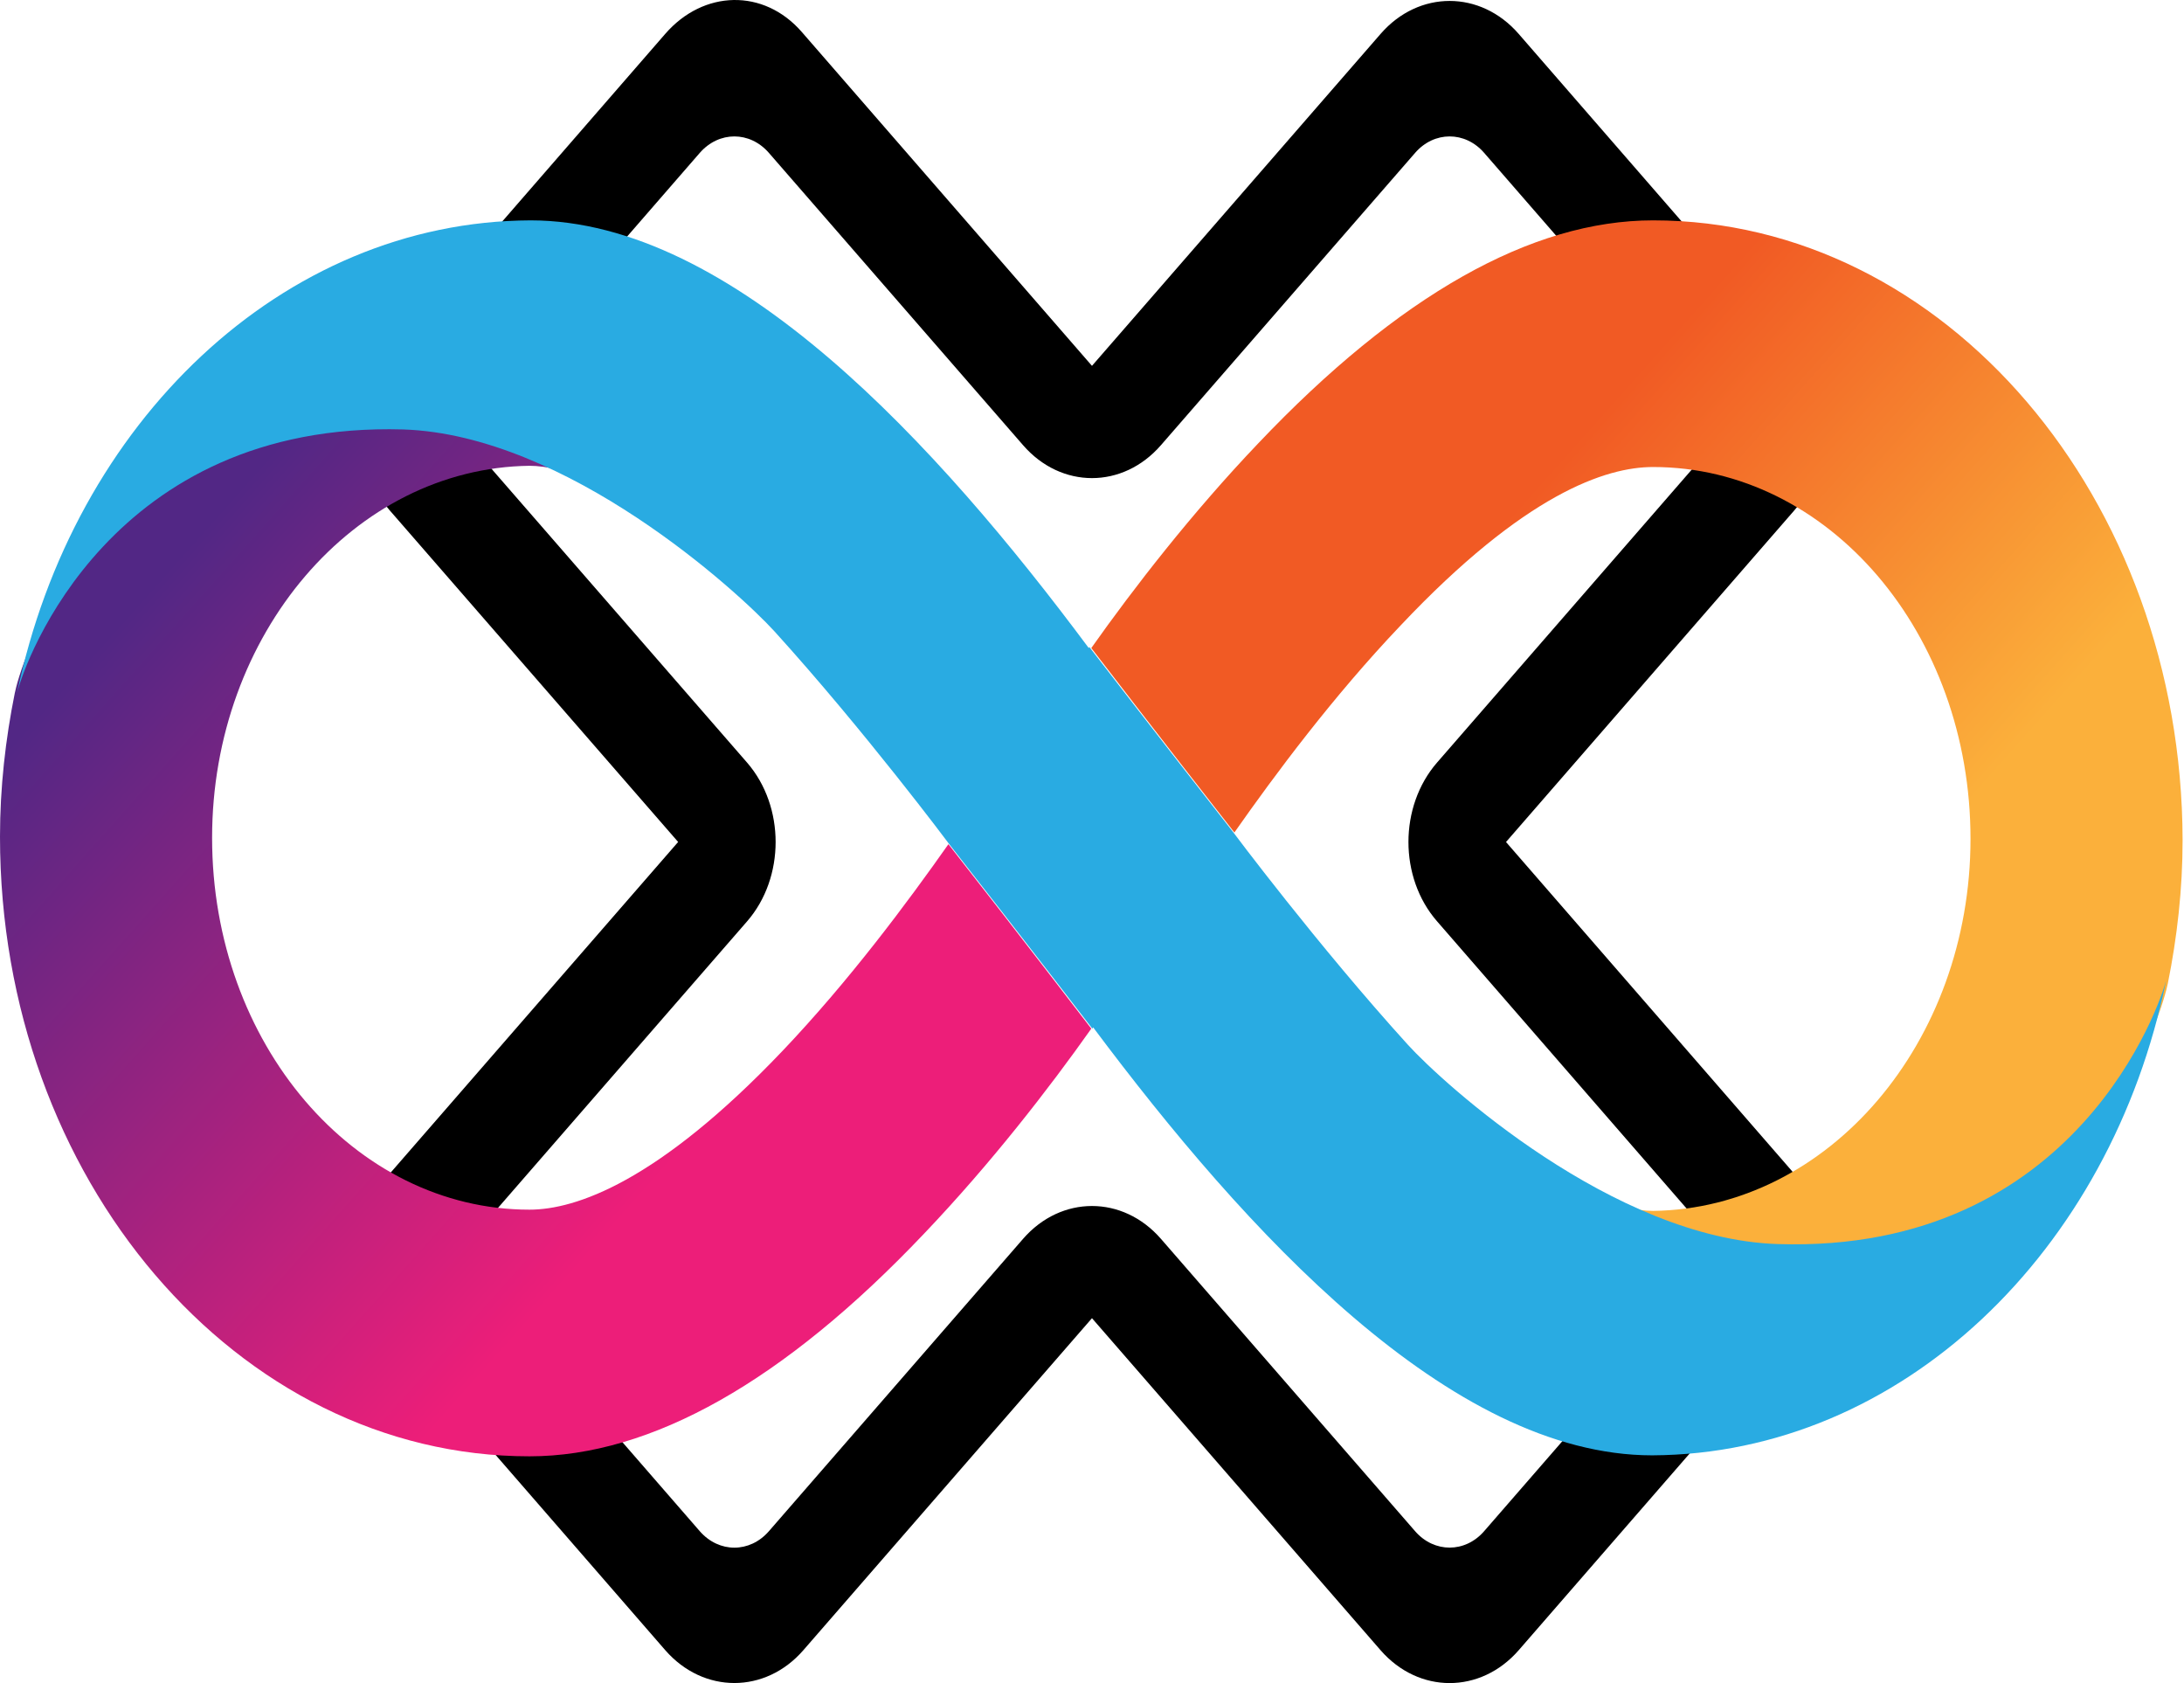 <svg width="575" height="443" viewBox="0 0 575 443" fill="none" xmlns="http://www.w3.org/2000/svg">
<g style="mix-blend-mode:luminosity">
<g clip-path="url(#clip0_116_474)">
<path fill-rule="evenodd" clip-rule="evenodd" d="M287.494 346.959L211.495 434.358C201.485 445.861 185.212 445.861 175.163 434.358L102.527 350.783C92.491 339.28 92.491 320.557 102.527 309.01L178.539 221.611L102.527 134.241C92.491 122.708 92.491 103.985 102.527 92.468L175.163 8.893C185.212 -2.654 201.074 -3.112 211.11 8.435L287.494 96.292L363.493 8.907C373.528 -2.64 389.775 -2.64 399.824 8.907L472.473 92.483C482.509 104 482.509 122.723 472.473 134.255L396.5 221.625L472.473 309.025C482.509 320.572 482.509 339.295 472.473 350.798L399.824 434.373C389.775 445.876 373.541 445.876 363.493 434.373L287.494 346.959ZM390.738 403.025L445.228 340.344C450.259 334.585 450.259 325.253 445.228 319.45L378.341 242.49C368.305 230.987 368.305 212.264 378.341 200.717L445.228 123.801C450.259 118.013 450.259 108.666 445.228 102.907L390.738 40.226C385.733 34.467 377.584 34.467 372.579 40.226L305.653 117.171C295.617 128.733 279.37 128.733 269.347 117.171L202.421 40.226C197.404 34.467 189.293 34.467 184.249 40.226L129.772 102.922C124.754 108.681 124.754 118.013 129.772 123.816L196.698 200.732C206.708 212.279 206.708 230.987 196.698 242.504L129.772 319.464C124.754 325.268 124.754 334.6 129.772 340.358L184.249 403.04C189.293 408.798 197.404 408.798 202.421 403.04L269.347 326.08C279.37 314.547 295.617 314.547 305.653 326.08L372.579 403.04C377.584 408.784 385.733 408.784 390.738 403.025Z" fill="black"/>
</g>
</g>
<path d="M331.266 116.693C313.819 134.994 298.484 154.773 287.316 170.57C287.316 170.57 305.318 194.008 324.988 219.117C335.656 203.898 350.991 183.284 368.716 164.662C401.498 129.921 422.834 122.922 435.224 122.922C481.397 122.922 518.791 166.653 518.791 220.786C518.791 274.406 481.397 318.137 435.224 318.715C433.057 318.715 430.39 318.394 427.223 317.559C440.558 324.623 455.172 329.696 468.784 329.696C553.296 329.696 569.798 263.682 570.742 258.866C573.187 246.729 574.632 234.079 574.632 221.107C574.41 131.077 512.012 58 435.224 58C403.165 58 368.216 77.778 331.266 116.693Z" fill="url(#paint0_linear_116_474)"/>
<path d="M243.366 324.623C260.868 306.257 276.148 286.543 287.316 270.746C287.316 270.746 269.369 247.307 249.7 222.199C238.976 237.418 223.696 258.031 205.972 276.654C173.19 311.073 151.576 318.394 139.407 318.394C93.29 318.394 55.841 274.663 55.841 220.529C55.841 166.909 93.29 123.179 139.407 122.601C141.574 122.601 144.297 122.922 147.408 123.757C134.073 116.693 119.516 111.62 105.903 111.62C21.392 111.62 4.834 177.633 3.889 182.45C1.445 194.586 0 207.237 0 220.208C0 310.238 62.397 383.316 139.407 383.316C171.467 383.316 206.472 363.537 243.366 324.623Z" fill="url(#paint1_linear_116_474)"/>
<path d="M106.125 113.033C29.115 110.849 6.445 174.23 4.501 182.385C19.28 111.299 74.288 58.257 139.685 58C192.97 58 246.866 117.142 286.649 170.57C286.705 170.441 286.76 170.377 286.816 170.313C286.816 170.313 304.818 193.687 324.487 218.796C324.487 218.796 346.824 248.72 370.66 274.984C379.884 285.13 424.779 326.035 468.007 327.448C547.239 330.017 569.075 263.104 570.298 258.031C555.74 329.439 500.566 382.738 435.002 383.059C381.662 383.059 327.766 323.852 287.816 270.425C287.705 270.553 287.649 270.618 287.594 270.746C287.594 270.746 269.591 247.307 249.922 222.199C249.922 222.199 227.586 192.275 203.805 166.075C194.526 155.929 149.353 114.445 106.125 113.033ZM4.501 182.385C4.445 182.578 4.389 182.771 4.389 182.963C4.389 182.835 4.445 182.642 4.501 182.385Z" fill="#29ABE2"/>
<defs>
<linearGradient id="paint0_linear_116_474" x1="362.104" y1="81.567" x2="583.748" y2="279.09" gradientUnits="userSpaceOnUse">
<stop offset="0.21" stop-color="#F15A24"/>
<stop offset="0.684" stop-color="#FBB03B"/>
</linearGradient>
<linearGradient id="paint1_linear_116_474" x1="212.361" y1="359.62" x2="-9.228" y2="162.089" gradientUnits="userSpaceOnUse">
<stop offset="0.21" stop-color="#ED1E79"/>
<stop offset="0.893" stop-color="#522785"/>
</linearGradient>
<clipPath id="clip0_116_474">
<rect width="443" height="385" fill="white" transform="translate(480) rotate(90)"/>
</clipPath>
</defs>
</svg>
